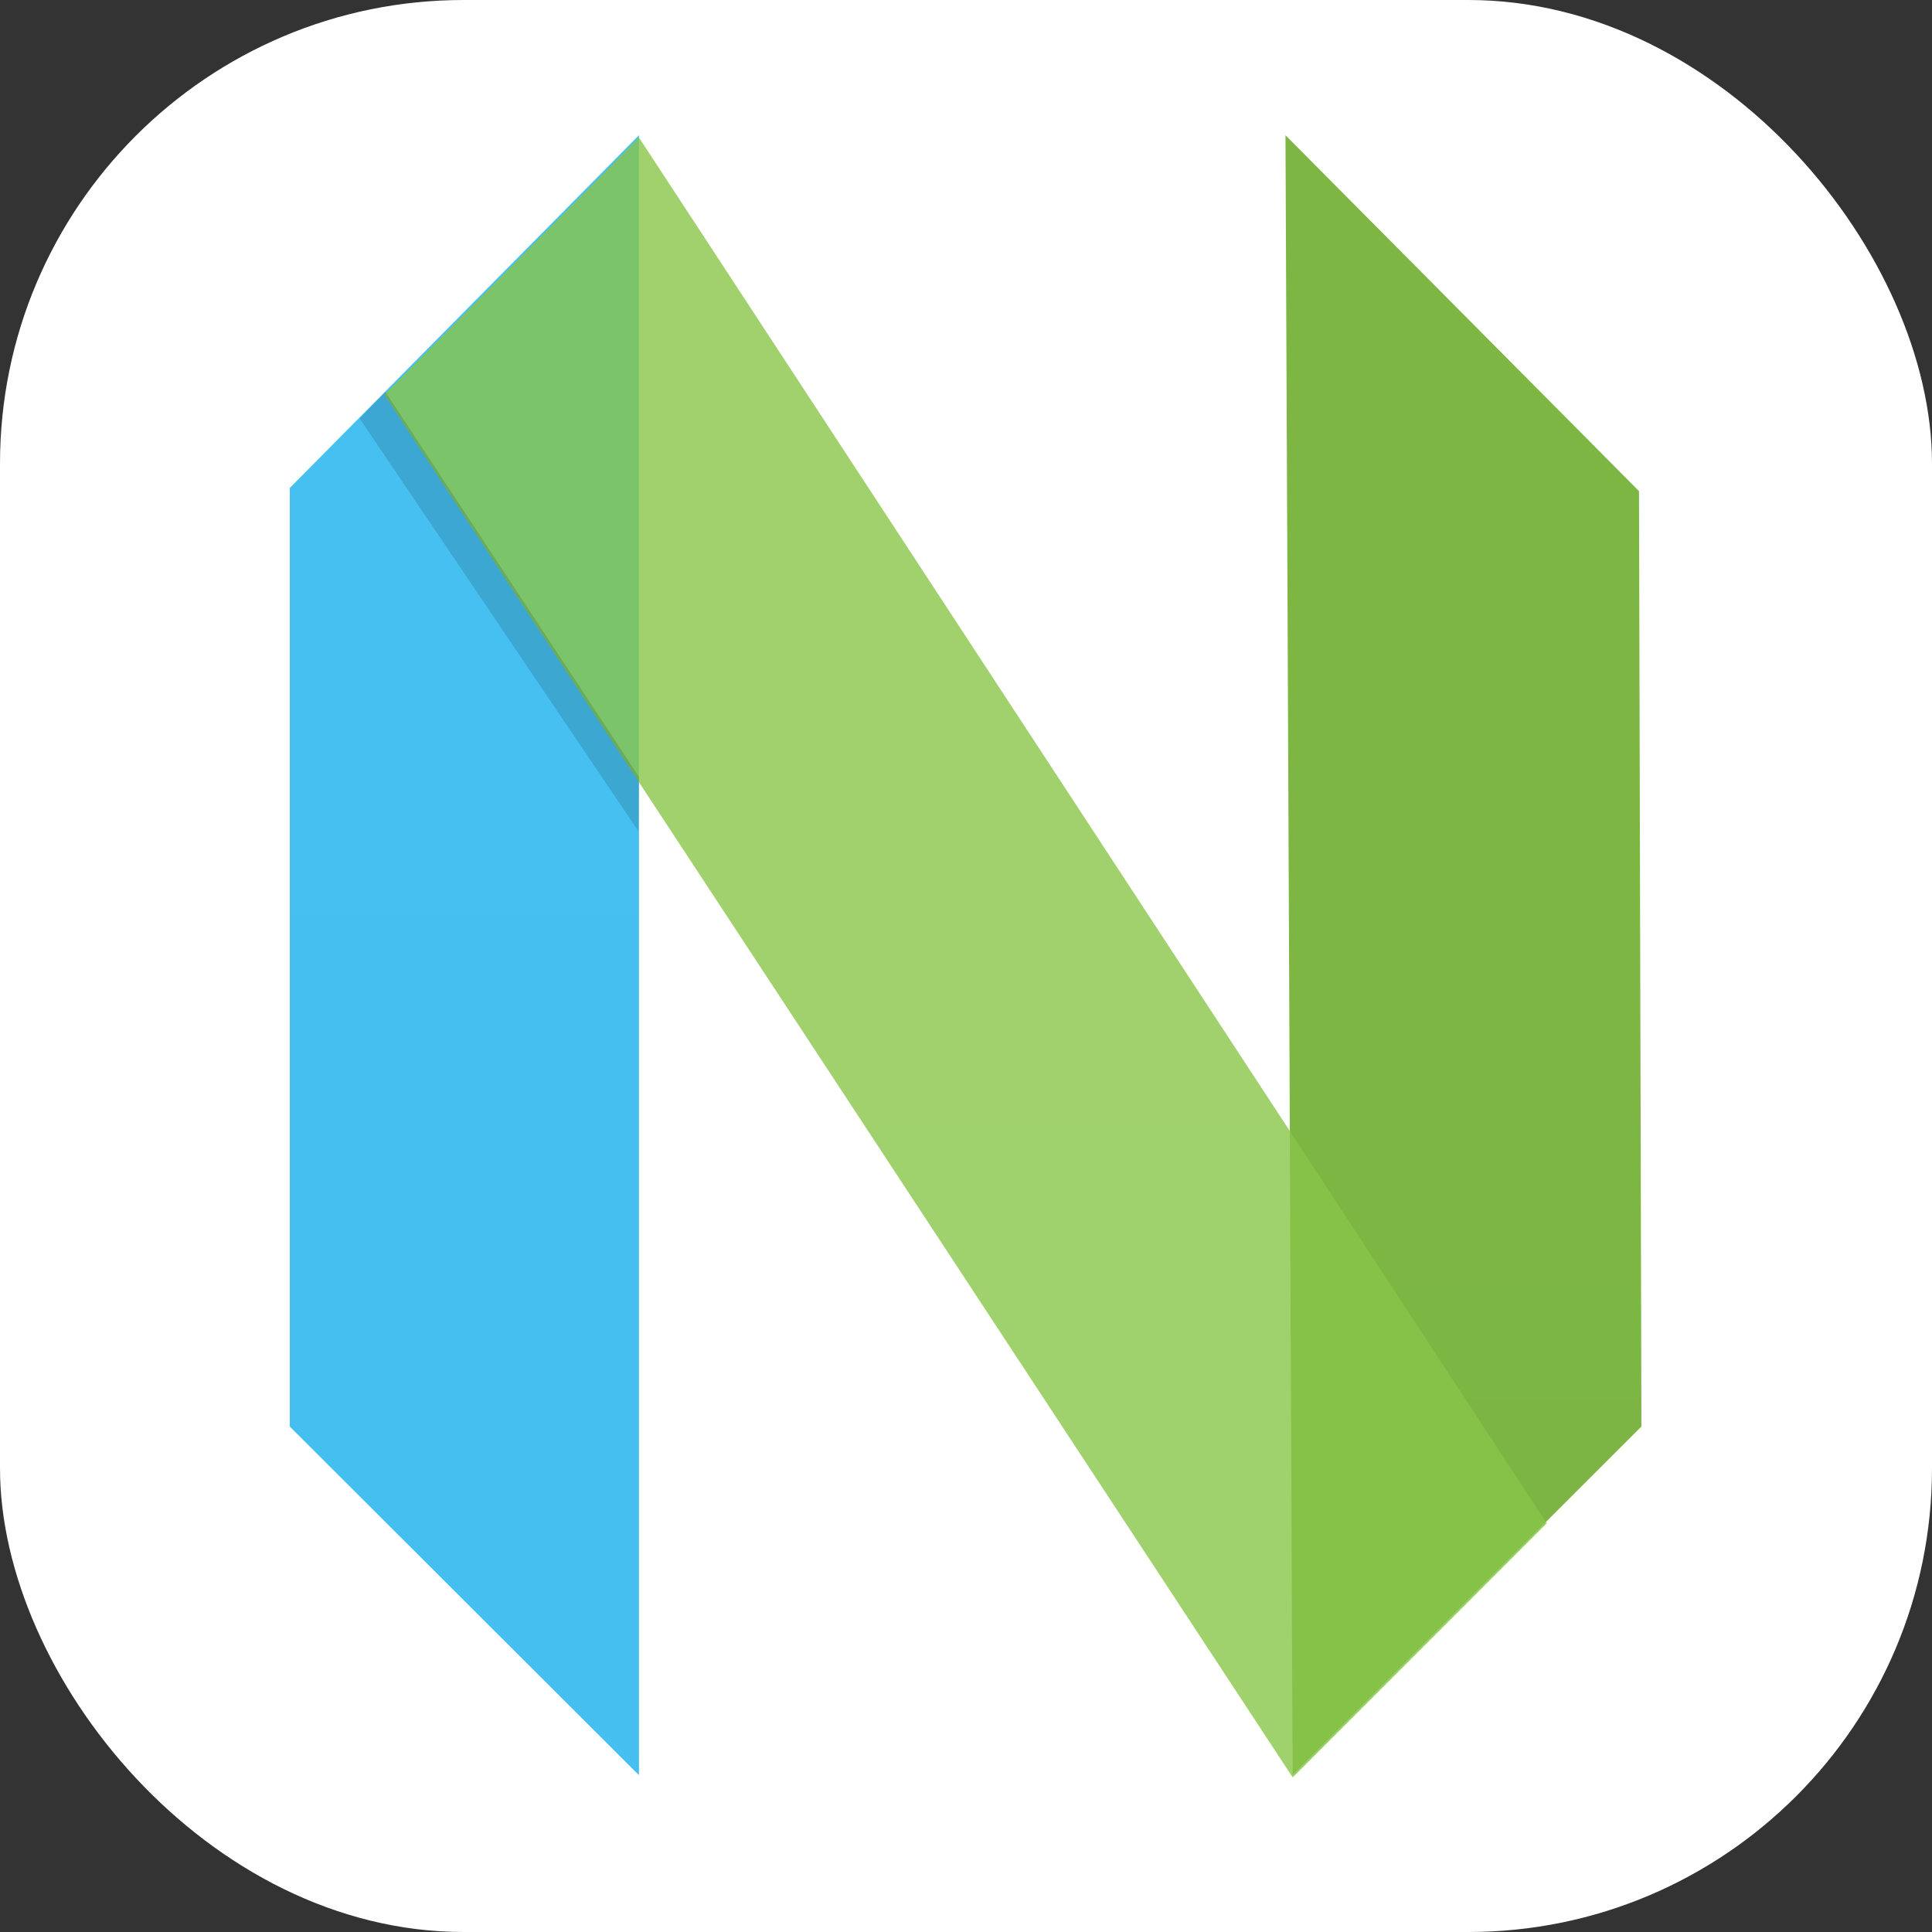 <svg width="100" height="100" viewBox="0 0 100 100" fill="none" xmlns="http://www.w3.org/2000/svg">
<rect x="0" y="0" width="100" height="100" fill="#333333" stroke="none"/>
<rect width="100" height="100" rx="24" fill="white"/>
<path fill-rule="evenodd" clip-rule="evenodd" d="M15 25.256L33.073 7V91.883L15 73.838V25.256Z" fill="url(#paint0_linear_408_46)"/>
<path fill-rule="evenodd" clip-rule="evenodd" d="M84.835 25.42L66.536 7L66.907 91.883L84.959 73.836L84.835 25.42Z" fill="url(#paint1_linear_408_46)"/>
<path fill-rule="evenodd" clip-rule="evenodd" d="M33.071 7.117L80.062 78.847L66.912 92L19.897 20.429L33.071 7.117Z" fill="url(#paint2_linear_408_46)"/>
<path fill-rule="evenodd" clip-rule="evenodd" d="M33.073 40.211L33.048 43.029L18.614 21.658L19.951 20.292L33.073 40.211Z" fill="black" fill-opacity="0.13"/>
<defs>
<linearGradient id="paint0_linear_408_46" x1="918.635" y1="7" x2="918.635" y2="8495.34" gradientUnits="userSpaceOnUse">
<stop stop-color="#16B0ED" stop-opacity="0.8"/>
<stop offset="1" stop-color="#0F59B2" stop-opacity="0.837"/>
</linearGradient>
<linearGradient id="paint1_linear_408_46" x1="-836.166" y1="7" x2="-836.166" y2="8495.34" gradientUnits="userSpaceOnUse">
<stop stop-color="#7DB643"/>
<stop offset="1" stop-color="#367533"/>
</linearGradient>
<linearGradient id="paint2_linear_408_46" x1="3028.13" y1="7.117" x2="3028.13" y2="8495.46" gradientUnits="userSpaceOnUse">
<stop stop-color="#88C649" stop-opacity="0.8"/>
<stop offset="1" stop-color="#439240" stop-opacity="0.84"/>
</linearGradient>
</defs>
</svg>
